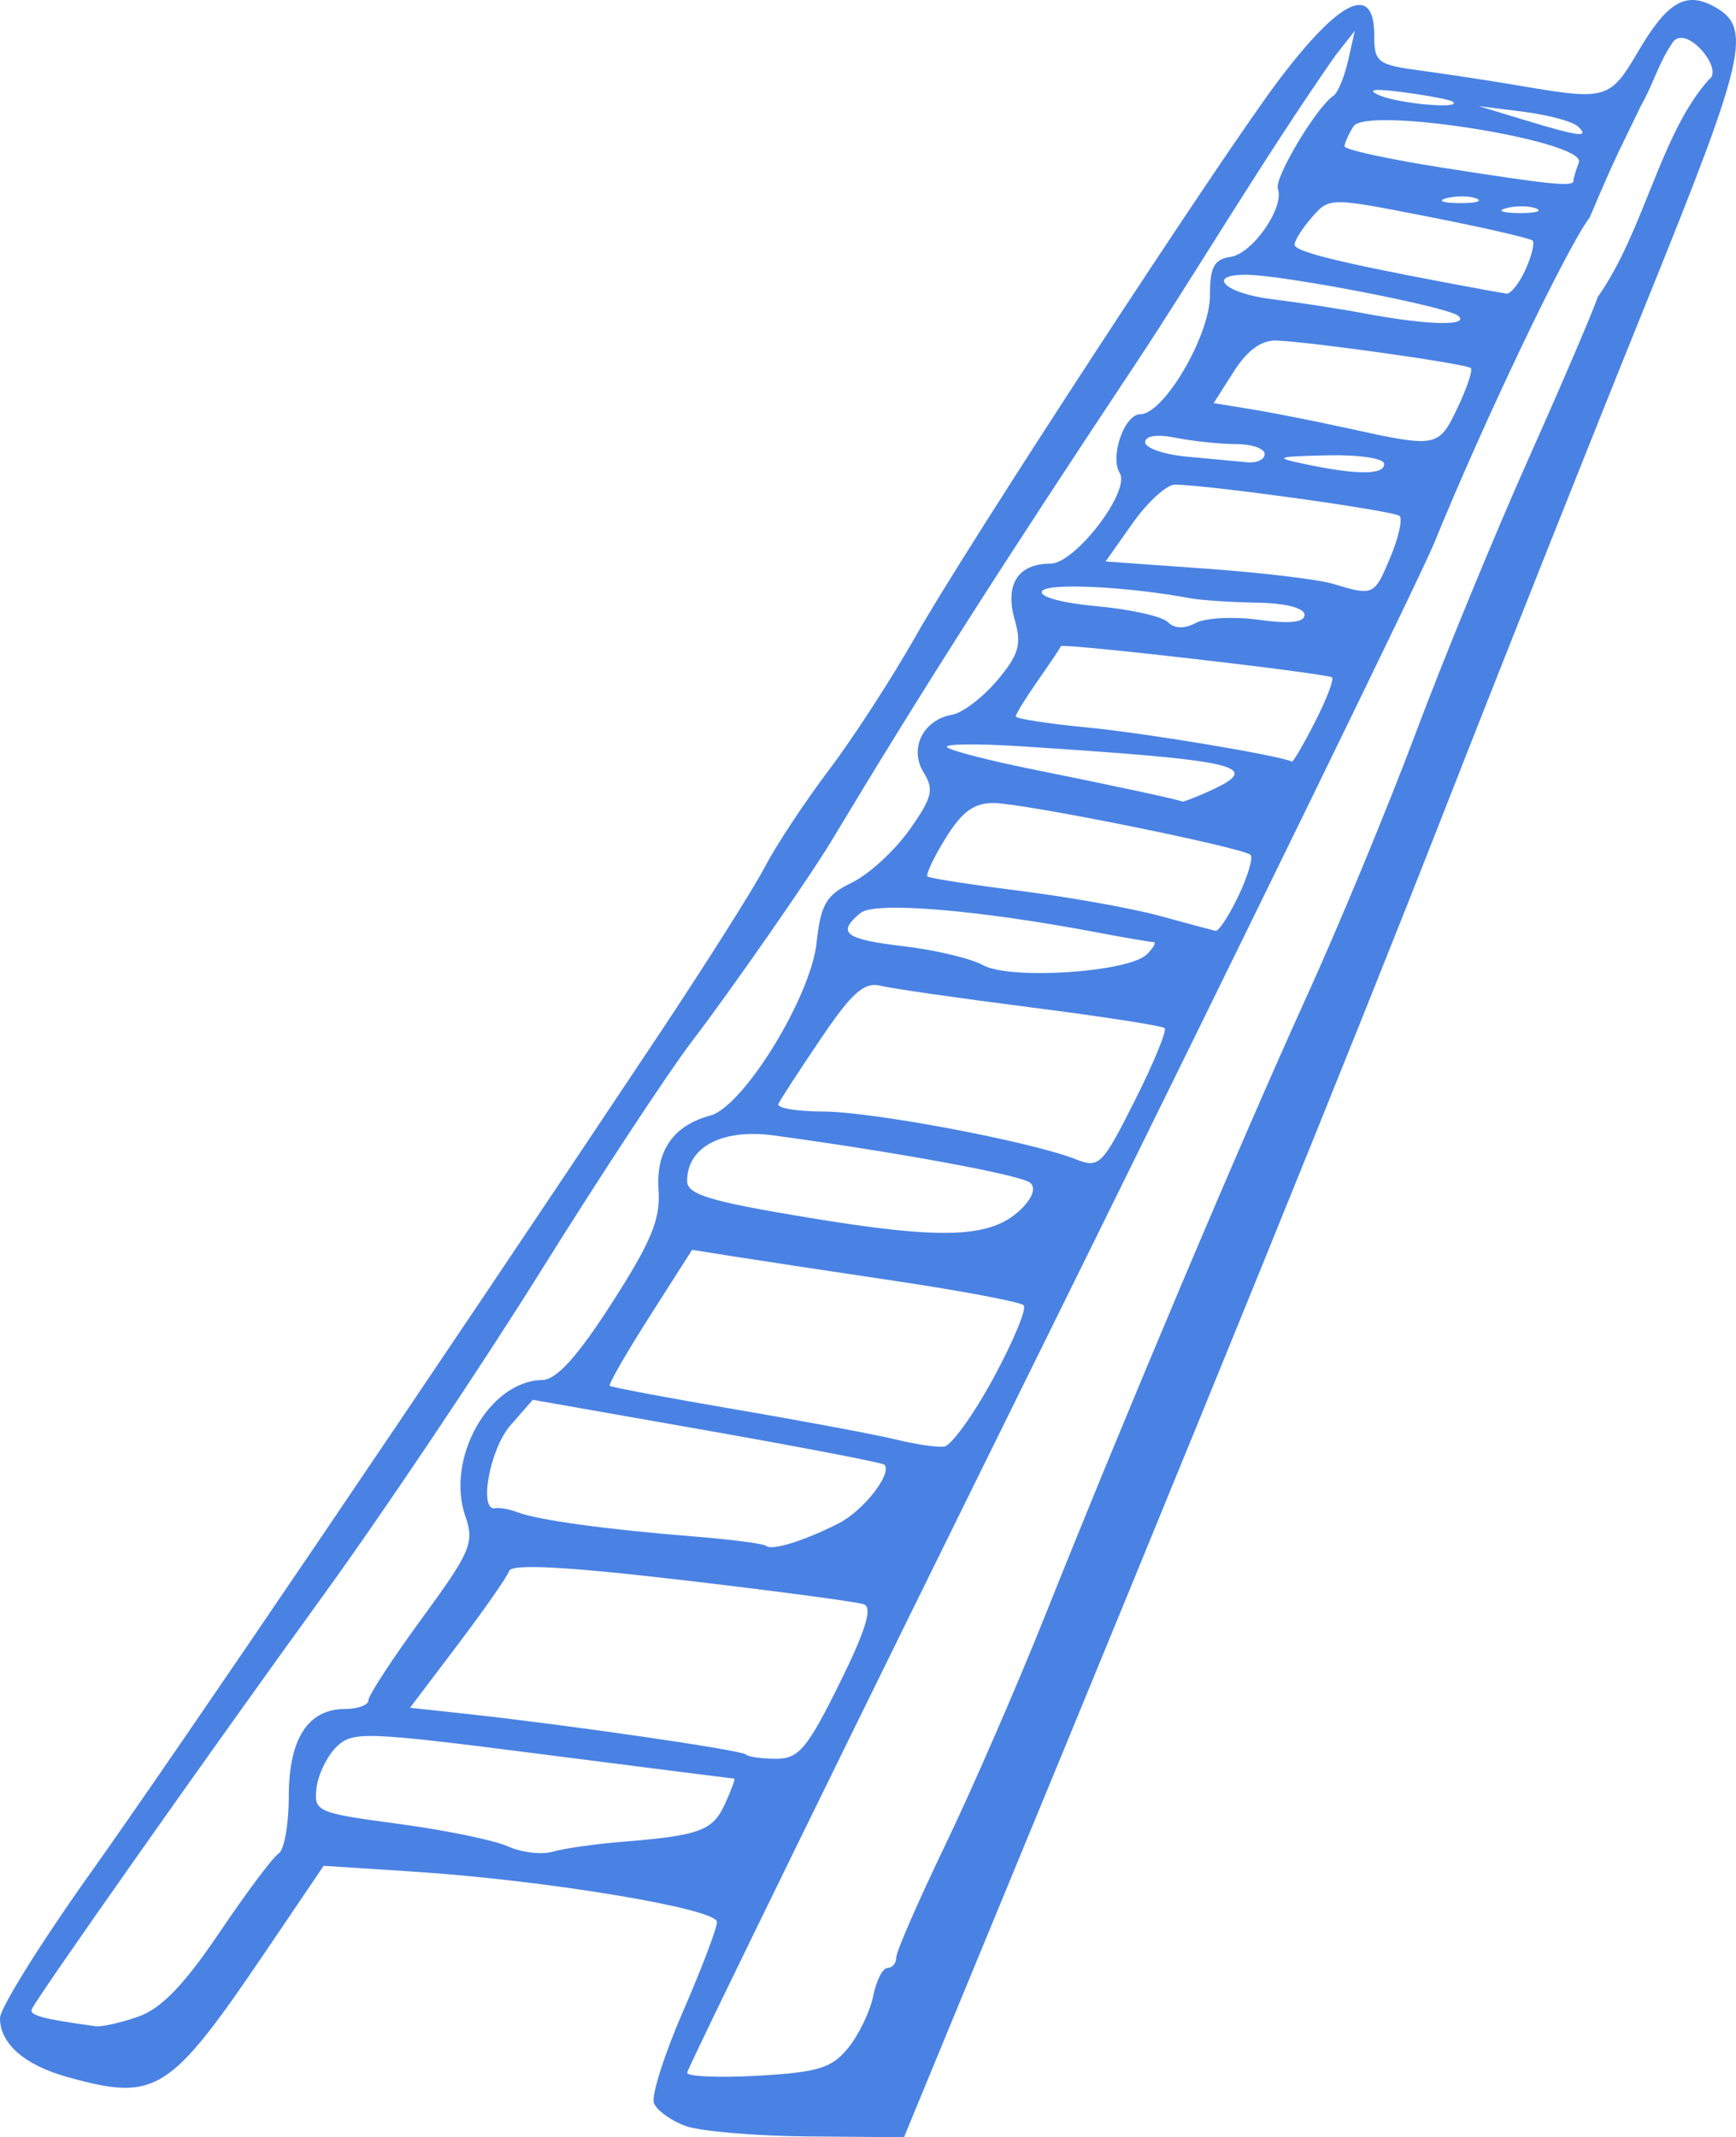 <?xml version="1.0" encoding="UTF-8" standalone="no"?>
<!-- Created with Inkscape (http://www.inkscape.org/) -->

<svg
   version="1.1"
   id="svg2"
   width="232.438"
   height="286.118"
   viewBox="0 0 232.438 286.118"
   xmlns="http://www.w3.org/2000/svg"
   xmlns:svg="http://www.w3.org/2000/svg">
  <defs
     id="defs6" />
  <g
     id="g8"
     transform="translate(-34.608,-3.942)">
    <path
       style="fill:#4a82e3;fill-opacity:1;stroke-width:1"
       d="m 126.389,288.548 c -1.954,-0.716 -3.856,-2.092 -4.226,-3.059 -0.371,-0.967 1.377,-6.478 3.885,-12.247 2.508,-5.769 4.56,-11.17 4.56,-12.002 0,-1.784 -22.937,-5.591 -40.584,-6.735 l -12.083,-0.783 -7.638,11.277 c -12.992,19.182 -14.756,20.307 -26.65,17.003 -5.765,-1.601 -9.045,-4.463 -9.045,-7.891 0,-1.333 5.498,-10.141 12.218,-19.571 11.077,-15.546 45.894,-66.896 75.874,-111.905 6.384,-9.583 12.835,-19.783 14.336,-22.667 1.501,-2.883 5.378,-8.742 8.615,-13.02 3.237,-4.278 8.483,-12.378 11.657,-18 6.553,-11.608 40.855,-64.127 48.477,-74.222 8.247,-10.924 12.823,-13.094 12.823,-6.082 0,3.667 0.407,3.973 6.333,4.765 3.483,0.466 9.594,1.402 13.578,2.082 11.121,1.896 11.689,1.725 15.421,-4.644 3.863,-6.591 6.336,-8.082 10.081,-6.078 5.272,2.822 4.439,6.526 -8.852,39.358 -7.11,17.563 -19.384,48.432 -27.275,68.599 -12.205,31.19 -32.383,80.827 -61.519,151.333 -3.637,8.8 -7.537,18.25 -8.668,21 l -2.056,5 -12.855,-0.105 c -7.07,-0.058 -14.454,-0.691 -16.407,-1.406 z m 21.796,-10.459 c 1.424,-1.759 2.927,-4.885 3.34,-6.947 0.412,-2.062 1.275,-3.749 1.917,-3.749 0.642,0 1.167,-0.632 1.167,-1.405 0,-0.773 2.947,-7.531 6.55,-15.019 3.602,-7.487 9.658,-21.405 13.457,-30.928 10.553,-26.452 26.158,-63.381 34.925,-82.648 4.338,-9.533 10.921,-25.433 14.63,-35.333 3.709,-9.9 10.493,-26.4 15.077,-36.667 4.583,-10.267 8.755,-20.017 9.27,-21.667 6.269,-8.867 8.345,-21.788 14.898,-29.135 2.097,-1.297 -3.02,-7.468 -4.827,-5.006 -2.054,3.052 -2.582,5.589 -4.301,8.569 -2.659,5.593 -3.036,5.924 -6.829,14.897 -3.097,4.076 -14.175,27.272 -20.859,43.675 -1.644,4.033 -24.814,51.529 -51.49,105.546 -26.676,54.017 -48.501,98.635 -48.501,99.15 0,0.516 4.272,0.696 9.494,0.401 8.051,-0.455 9.887,-1.022 12.084,-3.735 z m -95.048,-4.182 c 3.05,-1.063 6.132,-4.258 10.844,-11.241 3.621,-5.366 7.193,-10.133 7.938,-10.593 0.745,-0.46 1.355,-3.905 1.355,-7.654 0,-7.703 2.573,-11.693 7.54,-11.693 1.72,0 3.127,-0.529 3.127,-1.176 0,-0.647 3.223,-5.577 7.163,-10.955 6.498,-8.871 7.039,-10.135 5.826,-13.615 -2.709,-7.771 3.155,-18.181 10.307,-18.298 1.888,-0.031 4.692,-3.138 9.298,-10.305 5.271,-8.201 6.524,-11.233 6.245,-15.105 -0.38,-5.259 1.983,-8.666 6.921,-9.983 4.425,-1.18 13.444,-15.823 14.24,-23.119 0.567,-5.192 1.278,-6.405 4.737,-8.075 2.238,-1.081 5.688,-4.239 7.667,-7.018 3.075,-4.318 3.356,-5.437 1.94,-7.705 -1.996,-3.197 -0.095,-7.074 3.8,-7.746 1.388,-0.24 4.1,-2.302 6.026,-4.582 2.921,-3.459 3.313,-4.807 2.361,-8.127 -1.356,-4.728 0.423,-7.521 4.79,-7.521 3.307,0 10.75,-9.731 9.272,-12.122 -1.36,-2.201 0.62,-7.878 2.749,-7.878 3.15,0 9.327,-10.534 9.327,-15.905 0,-3.793 0.559,-4.842 2.748,-5.155 2.946,-0.421 7.258,-6.619 6.348,-9.124 -0.519,-1.428 5.17,-10.942 7.446,-12.454 0.576,-0.383 1.456,-2.496 1.954,-4.696 l 0.906,-4 -2.597,3.296 c -9.792,14.047 -18.803,29.292 -26.559,40.989 -18.454,27.779 -28.805,44.009 -40.916,64.158 -2.939,4.89 -13.445,19.979 -18.785,26.982 -3.114,4.084 -12.191,17.884 -20.171,30.667 -7.98,12.783 -21.078,32.306 -29.108,43.385 -15.411,21.263 -38.315,53.778 -39.012,55.382 -0.356,0.819 1.524,1.32 8.547,2.276 0.807,0.11 3.385,-0.469 5.729,-1.286 z m 64.804,-23.401 c 10.396,-0.847 12.101,-1.478 13.743,-5.082 0.843,-1.851 1.396,-3.368 1.229,-3.372 -0.168,-0.004 -11.705,-1.468 -25.638,-3.254 -23.792,-3.049 -25.473,-3.11 -27.625,-0.993 -1.261,1.24 -2.461,3.724 -2.667,5.521 -0.36,3.141 0.064,3.326 10.959,4.779 6.233,0.831 12.833,2.187 14.667,3.013 1.833,0.826 4.533,1.149 6,0.716 1.467,-0.432 5.667,-1.03 9.333,-1.329 z m 29.049,-21.152 c 3.516,-7.106 4.478,-10.214 3.292,-10.64 -0.921,-0.331 -11.875,-1.791 -24.342,-3.245 -15.551,-1.814 -22.82,-2.198 -23.156,-1.224 -0.269,0.781 -3.368,5.222 -6.885,9.869 l -6.395,8.449 7.551,0.818 c 13.59,1.473 36.834,4.85 37.421,5.437 0.316,0.316 2.143,0.575 4.06,0.575 3.01,0 4.163,-1.37 8.453,-10.039 z m -0.089,-21.477 c 3.326,-1.692 7.243,-6.725 6.113,-7.855 -0.262,-0.262 -10.96,-2.323 -23.775,-4.581 l -23.299,-4.105 -3,3.436 c -2.773,3.176 -4.287,11.56 -2,11.076 0.55,-0.116 1.9,0.134 3,0.557 2.674,1.028 11.935,2.3 23.333,3.207 5.133,0.408 9.59,0.983 9.904,1.276 0.735,0.689 5.116,-0.667 9.724,-3.011 z m 20.714,-19.44 c 2.672,-4.926 4.497,-9.317 4.055,-9.758 -0.441,-0.441 -8.211,-1.91 -17.266,-3.263 -9.055,-1.353 -18.864,-2.842 -21.797,-3.308 l -5.333,-0.848 -5.693,8.929 c -3.131,4.911 -5.531,9.085 -5.333,9.276 0.198,0.191 7.859,1.629 17.026,3.196 9.167,1.567 18.767,3.368 21.333,4.002 2.567,0.634 5.45,1.057 6.408,0.941 0.958,-0.116 3.928,-4.241 6.6,-9.167 z m 3.607,-22.526 c 1.615,-1.536 2.125,-2.922 1.333,-3.622 -1.156,-1.023 -17.626,-4.066 -34.334,-6.344 -6.897,-0.94 -11.614,1.535 -11.614,6.094 0,1.819 3.022,2.732 16.333,4.931 17.906,2.959 24.311,2.719 28.281,-1.059 z m 19.32,-24.33 c -0.331,-0.314 -8.402,-1.566 -17.935,-2.782 -9.533,-1.215 -18.573,-2.516 -20.089,-2.891 -2.194,-0.542 -3.825,0.899 -8,7.069 -2.884,4.262 -5.444,8.2 -5.689,8.75 -0.244,0.55 2.456,1.008 6,1.018 6.611,0.018 27.82,4.022 33.778,6.377 3.166,1.252 3.564,0.86 7.935,-7.825 2.531,-5.029 4.331,-9.4 4,-9.715 z m -2.375,-9.881 c 0.902,-0.902 1.302,-1.64 0.888,-1.64 -0.413,0 -3.813,-0.581 -7.554,-1.29 -16.089,-3.051 -29.795,-4.176 -31.693,-2.6 -3.215,2.668 -2.108,3.518 5.798,4.449 4.217,0.496 9.005,1.638 10.64,2.538 3.637,2.001 19.518,0.946 21.92,-1.456 z m 12.25,-7.805 c 1.267,-2.657 2.002,-5.134 1.632,-5.504 -0.98,-0.98 -30.145,-6.877 -34.333,-6.942 -2.668,-0.042 -4.29,1.129 -6.485,4.681 -1.61,2.605 -2.709,4.924 -2.442,5.152 0.267,0.228 5.885,1.099 12.485,1.935 6.6,0.836 15,2.343 18.667,3.349 3.667,1.006 7.006,1.904 7.42,1.995 0.414,0.091 1.79,-2.009 3.057,-4.666 z m -3.873,-14.049 c 7.351,-3.349 4.209,-4.094 -25.271,-5.995 -5.867,-0.378 -10.305,-0.324 -9.862,0.121 0.443,0.445 5.543,1.765 11.333,2.935 11.399,2.302 19.702,4.089 20.133,4.333 0.149,0.084 1.799,-0.543 3.667,-1.394 z m 14.129,-9.249 c 1.533,-3.004 2.562,-5.687 2.287,-5.962 -0.534,-0.534 -36.209,-4.645 -36.305,-4.183 -0.031,0.151 -1.405,2.2 -3.052,4.554 -1.648,2.354 -2.995,4.533 -2.995,4.843 0,0.31 4.35,0.981 9.667,1.492 7.65,0.734 25.762,3.759 27.306,4.56 0.168,0.087 1.56,-2.299 3.093,-5.304 z m -7.507,-13.679 c 4.161,0.57 6.108,0.355 6.108,-0.677 0,-0.904 -2.555,-1.556 -6.333,-1.617 -3.483,-0.056 -7.518,-0.323 -8.965,-0.593 -8.45,-1.575 -19.137,-2.091 -19.837,-0.959 -0.463,0.75 2.601,1.597 7.324,2.025 4.466,0.405 8.743,1.359 9.504,2.12 0.895,0.895 2.215,0.939 3.738,0.123 1.295,-0.693 5.103,-0.883 8.462,-0.423 z m 17.587,-8.336 c 1.106,-2.646 1.671,-5.15 1.256,-5.565 -0.683,-0.683 -25.256,-4.114 -30.069,-4.199 -1.1,-0.019 -3.643,2.288 -5.651,5.127 l -3.651,5.162 13.463,0.964 c 7.405,0.53 15.047,1.443 16.984,2.028 5.434,1.643 5.53,1.599 7.667,-3.517 z m -0.813,-12.523 c 0,-0.755 -3.327,-1.257 -7.667,-1.158 -6.829,0.156 -7.157,0.283 -3,1.158 7.04,1.482 10.667,1.482 10.667,0 z m -16,-1.333 c 0,-0.733 -1.725,-1.333 -3.833,-1.333 -2.108,0 -5.708,-0.375 -8,-0.833 -2.585,-0.517 -4.167,-0.293 -4.167,0.59 0,0.783 2.55,1.653 5.667,1.934 3.117,0.281 6.717,0.615 8,0.743 1.283,0.128 2.333,-0.367 2.333,-1.1 z m 25.81,-6.165 c 1.267,-2.657 2.073,-5.062 1.792,-5.344 -0.556,-0.556 -21.024,-3.462 -25.966,-3.686 -2.039,-0.093 -3.921,1.255 -5.75,4.12 l -2.718,4.257 5.083,0.827 c 2.796,0.455 8.683,1.619 13.083,2.587 11.709,2.576 11.955,2.529 14.477,-2.76 z m 0.123,-12.327 c -1.318,-1.206 -23.546,-5.508 -28.458,-5.508 -5.438,0 -2.733,2.513 3.524,3.273 3.483,0.423 9.033,1.277 12.333,1.898 8.389,1.578 14.124,1.731 12.6,0.337 z m 8.979,-6.18 c 0.837,-1.836 1.267,-3.593 0.956,-3.904 -0.311,-0.311 -6.558,-1.743 -13.883,-3.183 -13.295,-2.613 -13.322,-2.613 -15.651,0.052 -1.283,1.468 -2.333,3.121 -2.333,3.673 0,0.925 5.938,2.395 21.333,5.283 3.3,0.619 6.463,1.191 7.029,1.272 0.566,0.08 1.713,-1.356 2.55,-3.193 z m 1.447,-8.202 c -0.903,-0.365 -2.703,-0.387 -4,-0.049 -1.297,0.338 -0.559,0.637 1.641,0.664 2.2,0.027 3.261,-0.249 2.359,-0.615 z m -8,-1.333 c -0.903,-0.365 -2.703,-0.387 -4,-0.049 -1.297,0.338 -0.559,0.637 1.641,0.664 2.2,0.027 3.261,-0.249 2.359,-0.615 z m 12.975,-2.35 c 0,-0.307 0.331,-1.421 0.736,-2.476 1.098,-2.862 -28.433,-7.593 -30.179,-4.834 -0.65,1.027 -1.192,2.227 -1.203,2.667 -0.011,0.44 5.83,1.72 12.98,2.844 14.569,2.291 17.667,2.607 17.667,1.799 z m 0.6,-7.305 c -0.697,-0.658 -3.967,-1.538 -7.267,-1.955 l -6,-0.759 6,1.824 c 7.481,2.275 8.92,2.451 7.267,0.89 z m -16.711,-3.285 c -0.306,-0.265 -3.256,-0.838 -6.556,-1.274 -4.006,-0.53 -5.114,-0.401 -3.333,0.387 2.546,1.128 11.047,1.89 9.889,0.887 z"
       id="path827" />
  </g>
</svg>
